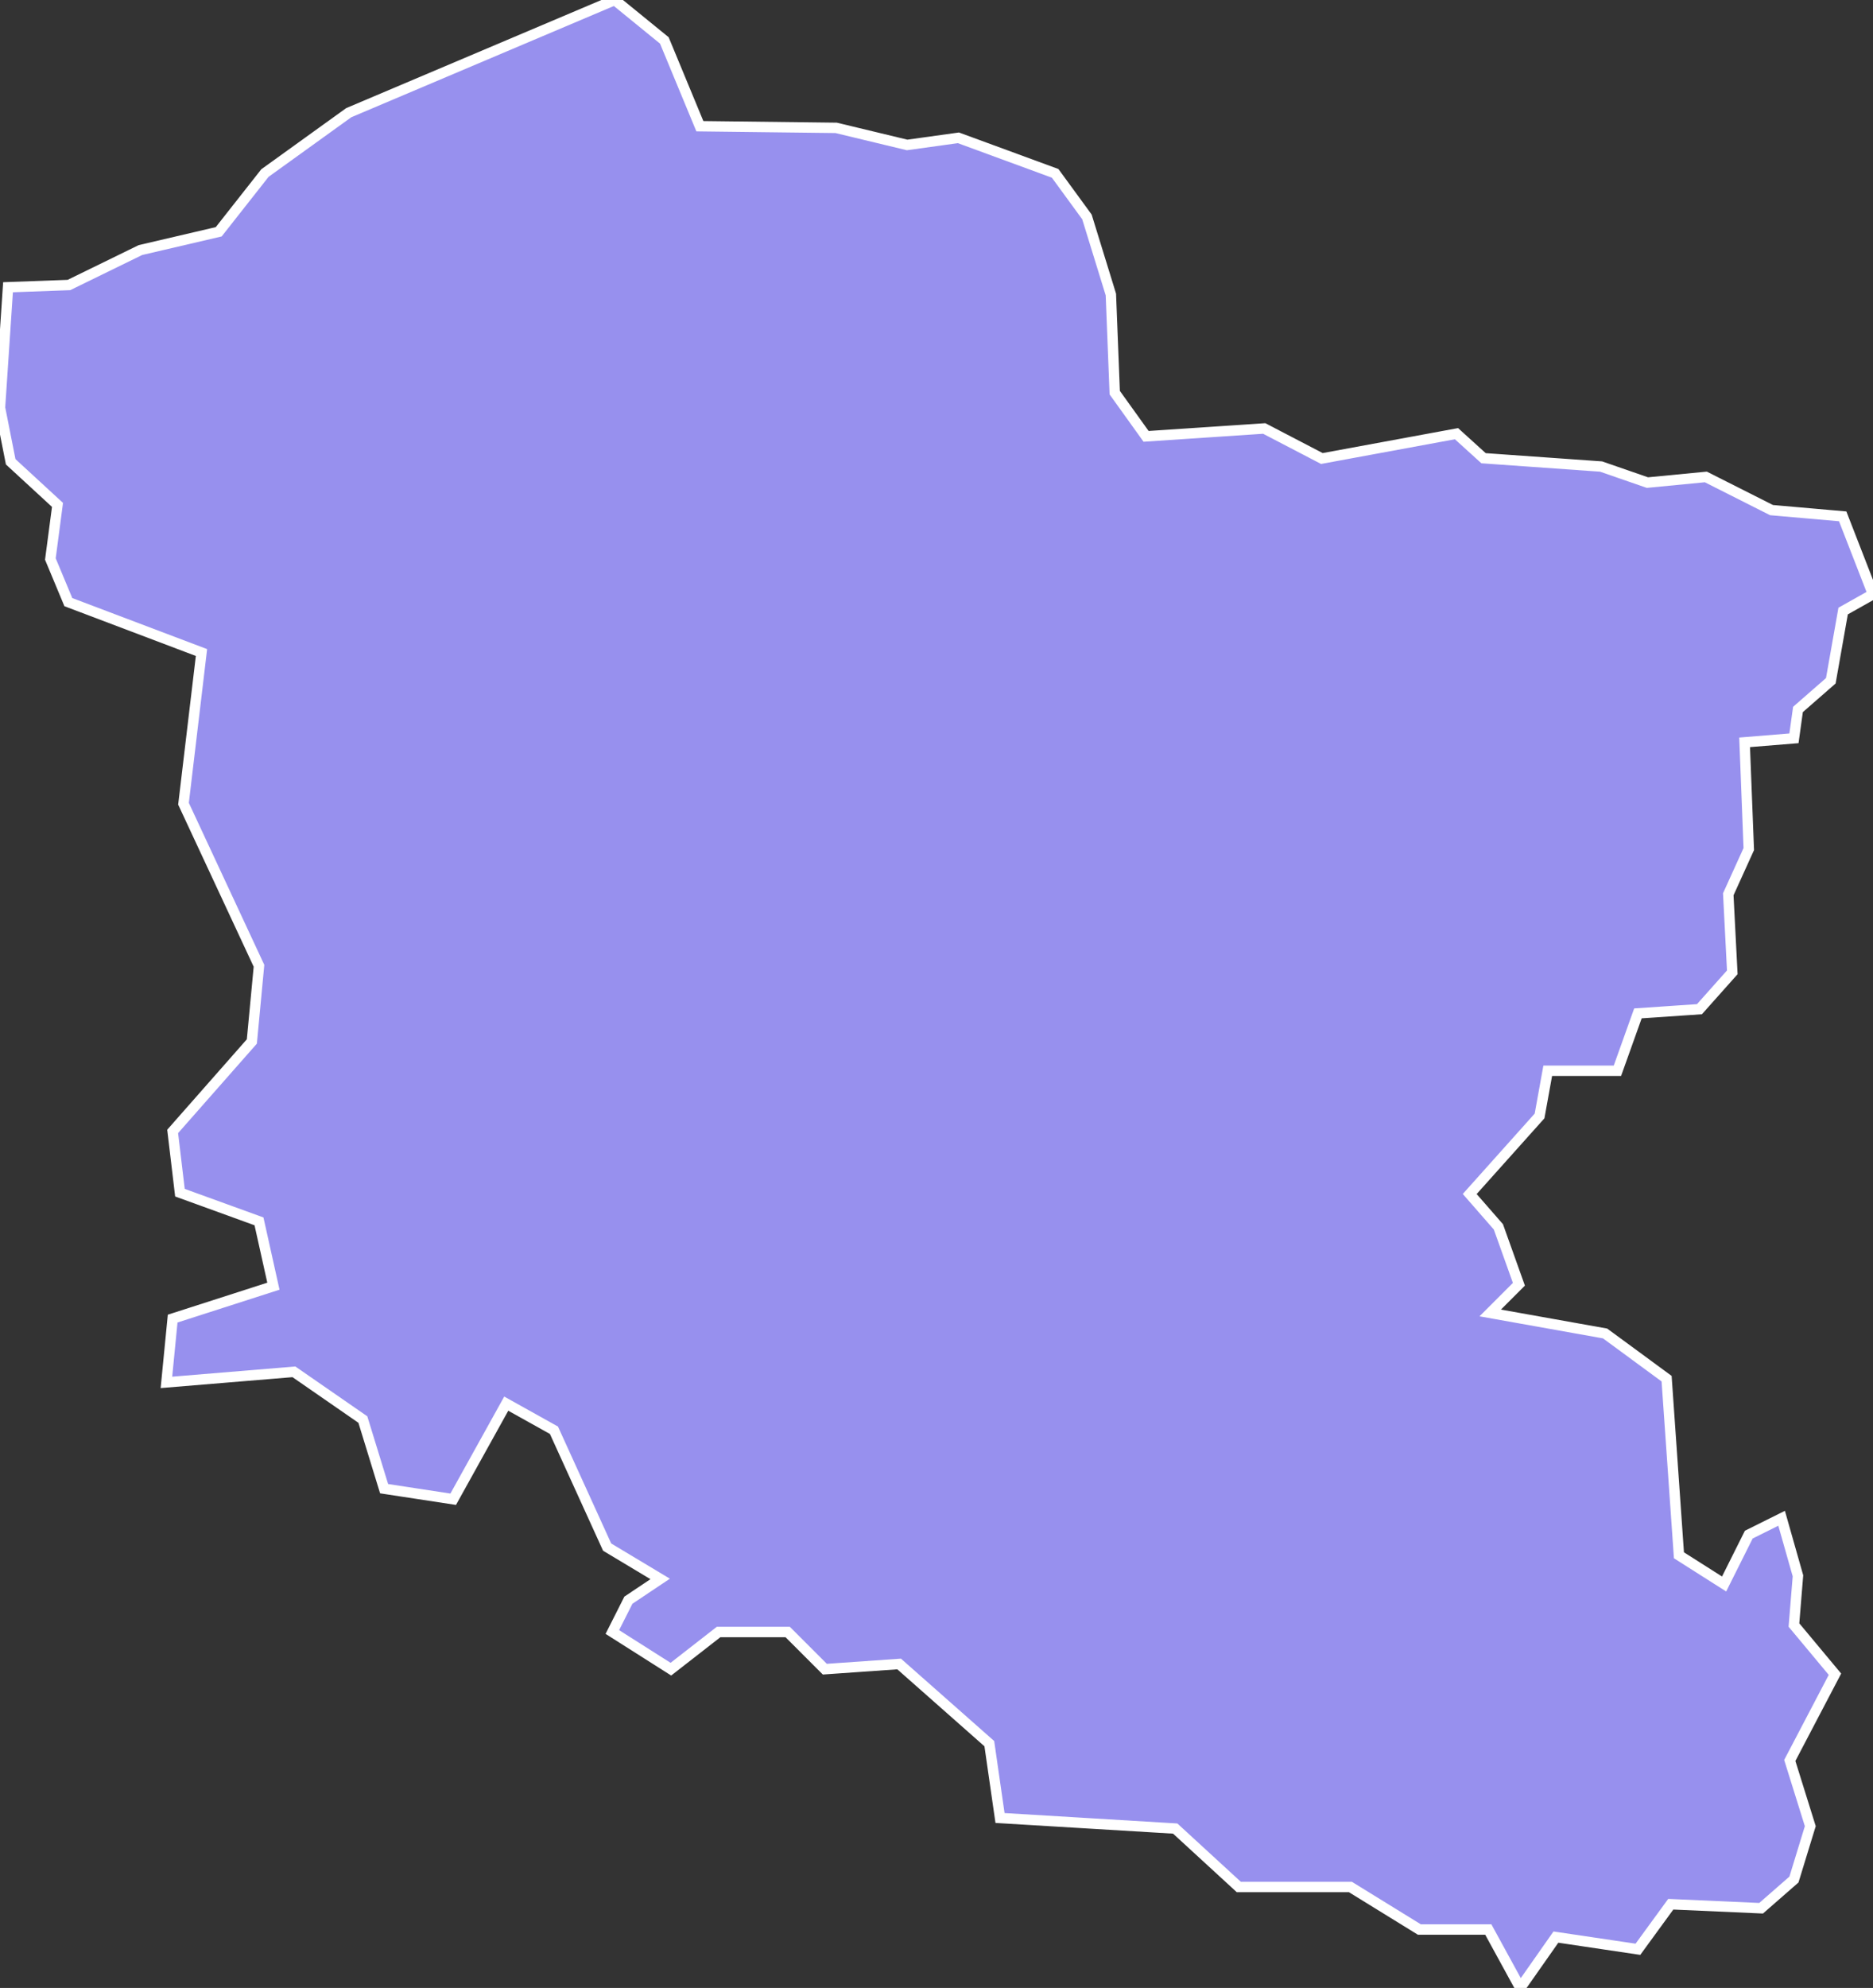 <svg xmlns="http://www.w3.org/2000/svg" viewBox="288.373 252.213 126.05 133.71" width="126.05" height="133.71">
            <rect x="288.373" y="252.213" width="126.05" height="133.71" fill="#333333" stroke="none"/>
            <path 
                d="m 299.573,345.193 0.42,-4.29 6.78,-2.18 -0.97,-4.36 -5.32,-1.93 -0.49,-4.12 5.33,-6.05 0.48,-5.09 -5.08,-10.9 1.21,-10.17 -8.96,-3.39 -1.21,-2.9 0.48,-3.64 -3.15,-2.9 -0.72,-3.64 0.54,-8.1 0,0 0,0 0,0 4.1,-0.15 4.81,-2.35 5.27,-1.23 3.11,-3.95 5.64,-4.06 17.9,-7.58 0,0 3.34,2.72 2.39,5.77 9.17,0.11 4.78,1.15 3.45,-0.48 6.51,2.39 2.14,2.93 1.61,5.22 0.26,6.6 2.11,2.94 7.95,-0.53 3.88,2.02 9.06,-1.67 1.82,1.65 7.91,0.56 3.12,1.08 3.93,-0.38 4.42,2.23 4.79,0.42 2.04,5.24 0,0 -2.01,1.13 -0.83,4.69 -2.21,1.93 -0.27,1.94 -3.32,0.27 0.28,7.18 -1.38,3.04 0.27,5.25 -2.21,2.48 -4.14,0.28 -1.38,3.86 -4.69,0 -0.55,3.04 -4.7,5.25 1.93,2.21 1.38,3.86 -1.93,1.93 7.73,1.38 4.14,3.04 0.83,11.88 3.04,1.93 1.66,-3.32 2.21,-1.1 1.1,3.87 -0.27,3.31 2.76,3.31 -3.04,5.8 1.38,4.42 -1.1,3.59 -2.21,1.93 -6.08,-0.27 -2.21,3.03 -5.52,-0.82 -2.4,3.42 0,0 -2.15,-3.93 0,0 -4.64,0 -4.64,-2.86 -7.51,0 -4.28,-3.93 -11.79,-0.71 -0.72,-5 -6.07,-5.36 -5,0.35 -2.5,-2.5 -4.65,0 -3.21,2.5 -3.94,-2.5 1.08,-2.14 2.14,-1.43 -3.57,-2.14 -3.58,-7.86 -3.21,-1.79 -3.57,6.43 -4.65,-0.71 -1.43,-4.65 -4.64,-3.21 z" 
                fill="rgb(151, 144, 238)" 
                stroke="white" 
                stroke-width=".7px"
                title="Braničevski okrug" 
                id="RS-11" 
            />
        </svg>